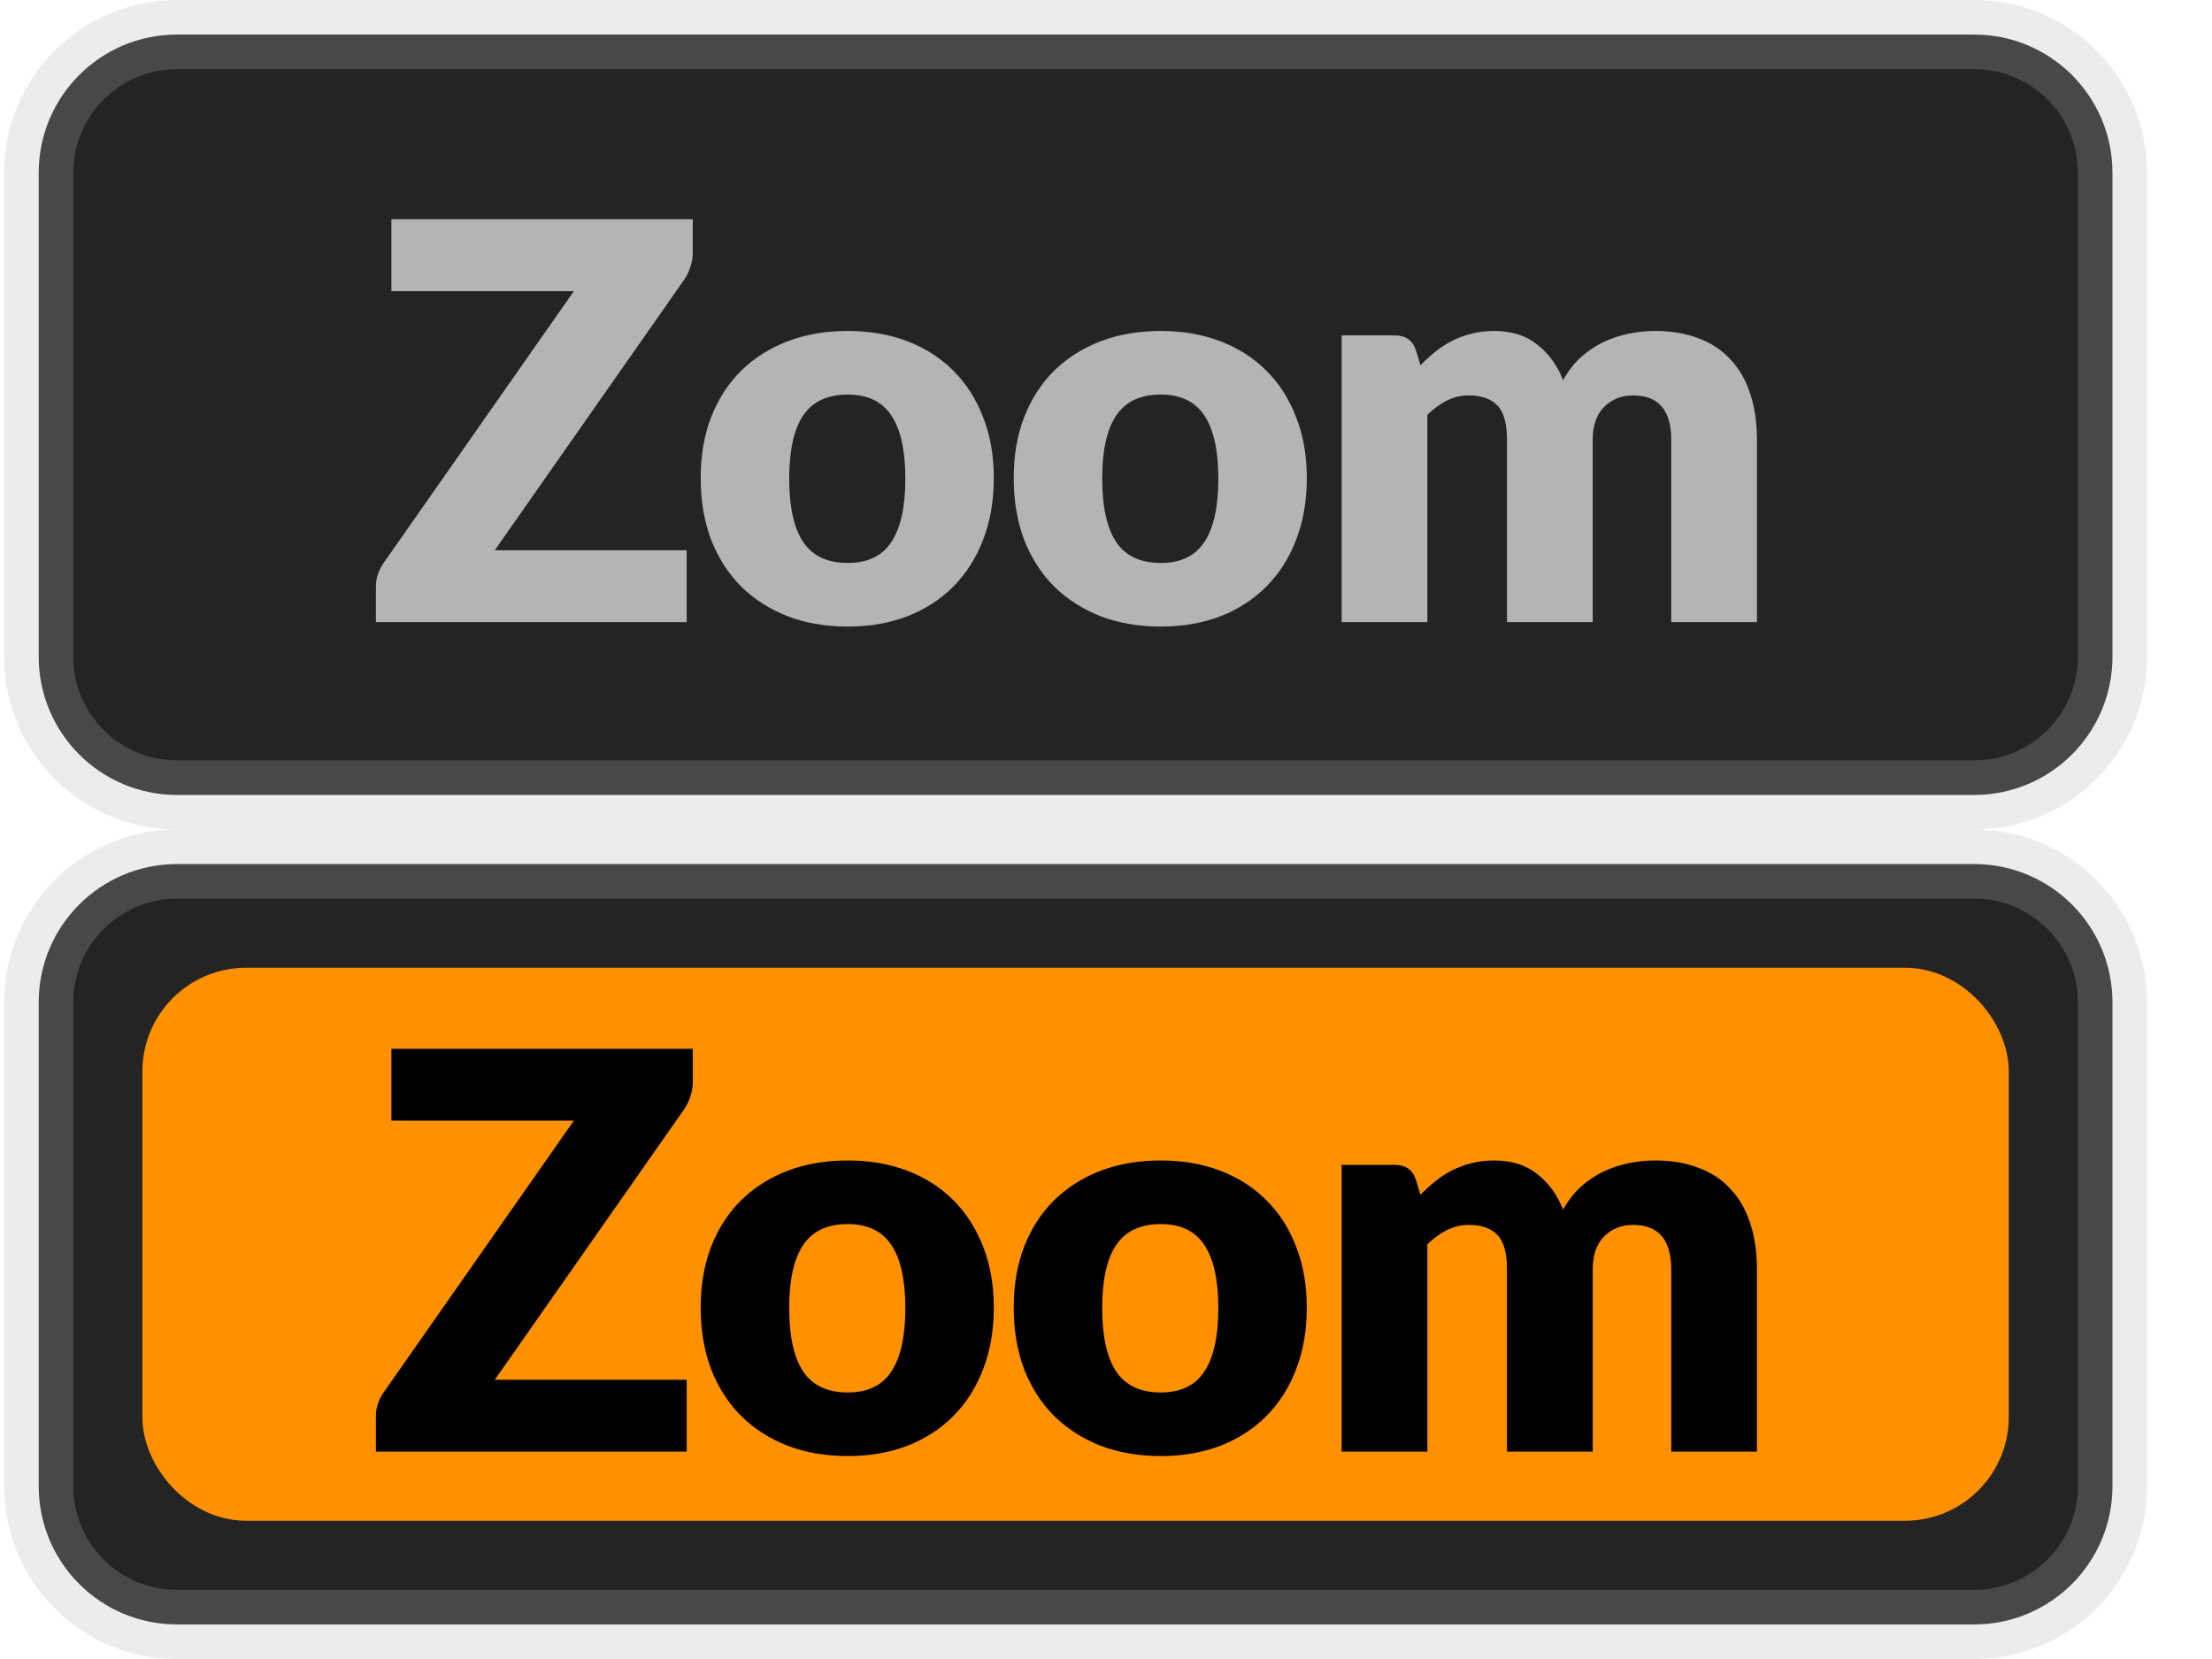 <svg width="32" height="24" viewBox="0 0 32 24" fill="none" xmlns="http://www.w3.org/2000/svg">
<path d="M0.56 2.5C0.56 1.395 1.455 0.5 2.56 0.5H28.56C29.665 0.5 30.56 1.395 30.56 2.5V9.5C30.56 10.605 29.665 11.5 28.56 11.5H2.56C1.455 11.5 0.56 10.605 0.56 9.5V2.5Z" fill="#242424"/>
<path d="M10.022 3.66C10.022 3.729 10.01 3.797 9.986 3.864C9.965 3.931 9.934 3.993 9.894 4.052L7.158 7.96H9.934V9H5.438V8.48C5.438 8.419 5.449 8.359 5.47 8.3C5.491 8.239 5.521 8.183 5.558 8.132L8.302 4.212H5.662V3.172H10.022V3.66ZM12.265 4.788C12.579 4.788 12.866 4.837 13.125 4.936C13.383 5.035 13.605 5.176 13.789 5.36C13.975 5.544 14.119 5.768 14.221 6.032C14.325 6.293 14.377 6.588 14.377 6.916C14.377 7.247 14.325 7.545 14.221 7.812C14.119 8.076 13.975 8.301 13.789 8.488C13.605 8.672 13.383 8.815 13.125 8.916C12.866 9.015 12.579 9.064 12.265 9.064C11.947 9.064 11.658 9.015 11.397 8.916C11.138 8.815 10.914 8.672 10.725 8.488C10.538 8.301 10.393 8.076 10.289 7.812C10.187 7.545 10.137 7.247 10.137 6.916C10.137 6.588 10.187 6.293 10.289 6.032C10.393 5.768 10.538 5.544 10.725 5.36C10.914 5.176 11.138 5.035 11.397 4.936C11.658 4.837 11.947 4.788 12.265 4.788ZM12.265 8.144C12.55 8.144 12.759 8.044 12.893 7.844C13.029 7.641 13.097 7.335 13.097 6.924C13.097 6.513 13.029 6.208 12.893 6.008C12.759 5.808 12.55 5.708 12.265 5.708C11.971 5.708 11.757 5.808 11.621 6.008C11.485 6.208 11.417 6.513 11.417 6.924C11.417 7.335 11.485 7.641 11.621 7.844C11.757 8.044 11.971 8.144 12.265 8.144ZM16.793 4.788C17.108 4.788 17.394 4.837 17.653 4.936C17.912 5.035 18.133 5.176 18.317 5.36C18.504 5.544 18.648 5.768 18.749 6.032C18.853 6.293 18.905 6.588 18.905 6.916C18.905 7.247 18.853 7.545 18.749 7.812C18.648 8.076 18.504 8.301 18.317 8.488C18.133 8.672 17.912 8.815 17.653 8.916C17.394 9.015 17.108 9.064 16.793 9.064C16.476 9.064 16.186 9.015 15.925 8.916C15.666 8.815 15.442 8.672 15.253 8.488C15.066 8.301 14.921 8.076 14.817 7.812C14.716 7.545 14.665 7.247 14.665 6.916C14.665 6.588 14.716 6.293 14.817 6.032C14.921 5.768 15.066 5.544 15.253 5.36C15.442 5.176 15.666 5.035 15.925 4.936C16.186 4.837 16.476 4.788 16.793 4.788ZM16.793 8.144C17.078 8.144 17.288 8.044 17.421 7.844C17.557 7.641 17.625 7.335 17.625 6.924C17.625 6.513 17.557 6.208 17.421 6.008C17.288 5.808 17.078 5.708 16.793 5.708C16.5 5.708 16.285 5.808 16.149 6.008C16.013 6.208 15.945 6.513 15.945 6.924C15.945 7.335 16.013 7.641 16.149 7.844C16.285 8.044 16.5 8.144 16.793 8.144ZM19.409 9V4.852H20.177C20.332 4.852 20.433 4.921 20.481 5.06L20.549 5.284C20.619 5.212 20.691 5.147 20.765 5.088C20.84 5.027 20.92 4.975 21.005 4.932C21.093 4.887 21.187 4.852 21.285 4.828C21.387 4.801 21.497 4.788 21.617 4.788C21.868 4.788 22.075 4.853 22.237 4.984C22.403 5.112 22.528 5.284 22.613 5.5C22.683 5.372 22.767 5.263 22.865 5.172C22.967 5.081 23.075 5.008 23.189 4.952C23.307 4.896 23.429 4.855 23.557 4.828C23.688 4.801 23.817 4.788 23.945 4.788C24.183 4.788 24.393 4.824 24.577 4.896C24.761 4.965 24.915 5.068 25.037 5.204C25.163 5.337 25.257 5.503 25.321 5.7C25.385 5.895 25.417 6.116 25.417 6.364V9H24.177V6.364C24.177 5.935 23.993 5.72 23.625 5.72C23.457 5.72 23.317 5.776 23.205 5.888C23.096 5.997 23.041 6.156 23.041 6.364V9H21.801V6.364C21.801 6.127 21.755 5.96 21.661 5.864C21.568 5.768 21.431 5.72 21.249 5.72C21.137 5.72 21.031 5.745 20.929 5.796C20.831 5.847 20.737 5.915 20.649 6V9H19.409Z" fill="#B4B4B4"/>
<path d="M2.56 1H28.56V0H2.56V1ZM30.06 2.5V9.5H31.06V2.5H30.06ZM28.56 11H2.56V12H28.56V11ZM1.06 9.5V2.5H0.06V9.5H1.06ZM2.56 11C1.732 11 1.06 10.328 1.06 9.5H0.06C0.06 10.881 1.179 12 2.56 12V11ZM30.06 9.5C30.06 10.328 29.389 11 28.56 11V12C29.941 12 31.06 10.881 31.06 9.5H30.06ZM28.56 1C29.389 1 30.06 1.672 30.06 2.5H31.06C31.06 1.119 29.941 0 28.56 0V1ZM2.56 0C1.179 0 0.06 1.119 0.06 2.5H1.06C1.06 1.672 1.732 1 2.56 1V0Z" fill="#B4B4B4" fill-opacity="0.25"/>
<path d="M0.56 14.5C0.56 13.395 1.455 12.5 2.56 12.5H28.56C29.665 12.5 30.56 13.395 30.56 14.5V21.5C30.56 22.605 29.665 23.5 28.56 23.5H2.56C1.455 23.5 0.56 22.605 0.56 21.5V14.5Z" fill="#242424"/>
<rect x="2.56" y="14.5" width="26" height="7" rx="1" fill="#FF9000"/>
<rect x="2.56" y="14.5" width="26" height="7" rx="1" stroke="#FF9000"/>
<path d="M10.022 15.66C10.022 15.729 10.01 15.797 9.986 15.864C9.965 15.931 9.934 15.993 9.894 16.052L7.158 19.96H9.934V21H5.438V20.48C5.438 20.419 5.449 20.359 5.47 20.3C5.491 20.239 5.521 20.183 5.558 20.132L8.302 16.212H5.662V15.172H10.022V15.66ZM12.265 16.788C12.579 16.788 12.866 16.837 13.125 16.936C13.383 17.035 13.605 17.176 13.789 17.36C13.975 17.544 14.119 17.768 14.221 18.032C14.325 18.293 14.377 18.588 14.377 18.916C14.377 19.247 14.325 19.545 14.221 19.812C14.119 20.076 13.975 20.301 13.789 20.488C13.605 20.672 13.383 20.815 13.125 20.916C12.866 21.015 12.579 21.064 12.265 21.064C11.947 21.064 11.658 21.015 11.397 20.916C11.138 20.815 10.914 20.672 10.725 20.488C10.538 20.301 10.393 20.076 10.289 19.812C10.187 19.545 10.137 19.247 10.137 18.916C10.137 18.588 10.187 18.293 10.289 18.032C10.393 17.768 10.538 17.544 10.725 17.36C10.914 17.176 11.138 17.035 11.397 16.936C11.658 16.837 11.947 16.788 12.265 16.788ZM12.265 20.144C12.55 20.144 12.759 20.044 12.893 19.844C13.029 19.641 13.097 19.335 13.097 18.924C13.097 18.513 13.029 18.208 12.893 18.008C12.759 17.808 12.55 17.708 12.265 17.708C11.971 17.708 11.757 17.808 11.621 18.008C11.485 18.208 11.417 18.513 11.417 18.924C11.417 19.335 11.485 19.641 11.621 19.844C11.757 20.044 11.971 20.144 12.265 20.144ZM16.793 16.788C17.108 16.788 17.394 16.837 17.653 16.936C17.912 17.035 18.133 17.176 18.317 17.36C18.504 17.544 18.648 17.768 18.749 18.032C18.853 18.293 18.905 18.588 18.905 18.916C18.905 19.247 18.853 19.545 18.749 19.812C18.648 20.076 18.504 20.301 18.317 20.488C18.133 20.672 17.912 20.815 17.653 20.916C17.394 21.015 17.108 21.064 16.793 21.064C16.476 21.064 16.186 21.015 15.925 20.916C15.666 20.815 15.442 20.672 15.253 20.488C15.066 20.301 14.921 20.076 14.817 19.812C14.716 19.545 14.665 19.247 14.665 18.916C14.665 18.588 14.716 18.293 14.817 18.032C14.921 17.768 15.066 17.544 15.253 17.36C15.442 17.176 15.666 17.035 15.925 16.936C16.186 16.837 16.476 16.788 16.793 16.788ZM16.793 20.144C17.078 20.144 17.288 20.044 17.421 19.844C17.557 19.641 17.625 19.335 17.625 18.924C17.625 18.513 17.557 18.208 17.421 18.008C17.288 17.808 17.078 17.708 16.793 17.708C16.5 17.708 16.285 17.808 16.149 18.008C16.013 18.208 15.945 18.513 15.945 18.924C15.945 19.335 16.013 19.641 16.149 19.844C16.285 20.044 16.5 20.144 16.793 20.144ZM19.409 21V16.852H20.177C20.332 16.852 20.433 16.921 20.481 17.06L20.549 17.284C20.619 17.212 20.691 17.147 20.765 17.088C20.84 17.027 20.92 16.975 21.005 16.932C21.093 16.887 21.187 16.852 21.285 16.828C21.387 16.801 21.497 16.788 21.617 16.788C21.868 16.788 22.075 16.853 22.237 16.984C22.403 17.112 22.528 17.284 22.613 17.5C22.683 17.372 22.767 17.263 22.865 17.172C22.967 17.081 23.075 17.008 23.189 16.952C23.307 16.896 23.429 16.855 23.557 16.828C23.688 16.801 23.817 16.788 23.945 16.788C24.183 16.788 24.393 16.824 24.577 16.896C24.761 16.965 24.915 17.068 25.037 17.204C25.163 17.337 25.257 17.503 25.321 17.7C25.385 17.895 25.417 18.116 25.417 18.364V21H24.177V18.364C24.177 17.935 23.993 17.72 23.625 17.72C23.457 17.72 23.317 17.776 23.205 17.888C23.096 17.997 23.041 18.156 23.041 18.364V21H21.801V18.364C21.801 18.127 21.755 17.96 21.661 17.864C21.568 17.768 21.431 17.72 21.249 17.72C21.137 17.72 21.031 17.745 20.929 17.796C20.831 17.847 20.737 17.915 20.649 18V21H19.409Z" fill="black"/>
<path d="M2.56 13H28.56V12H2.56V13ZM30.06 14.5V21.5H31.06V14.5H30.06ZM28.56 23H2.56V24H28.56V23ZM1.06 21.5V14.5H0.06V21.5H1.06ZM2.56 23C1.732 23 1.06 22.328 1.06 21.5H0.06C0.06 22.881 1.179 24 2.56 24V23ZM30.06 21.5C30.06 22.328 29.389 23 28.56 23V24C29.941 24 31.06 22.881 31.06 21.5H30.06ZM28.56 13C29.389 13 30.06 13.672 30.06 14.5H31.06C31.06 13.119 29.941 12 28.56 12V13ZM2.56 12C1.179 12 0.06 13.119 0.06 14.5H1.06C1.06 13.672 1.732 13 2.56 13V12Z" fill="#B4B4B4" fill-opacity="0.25"/>
</svg>
